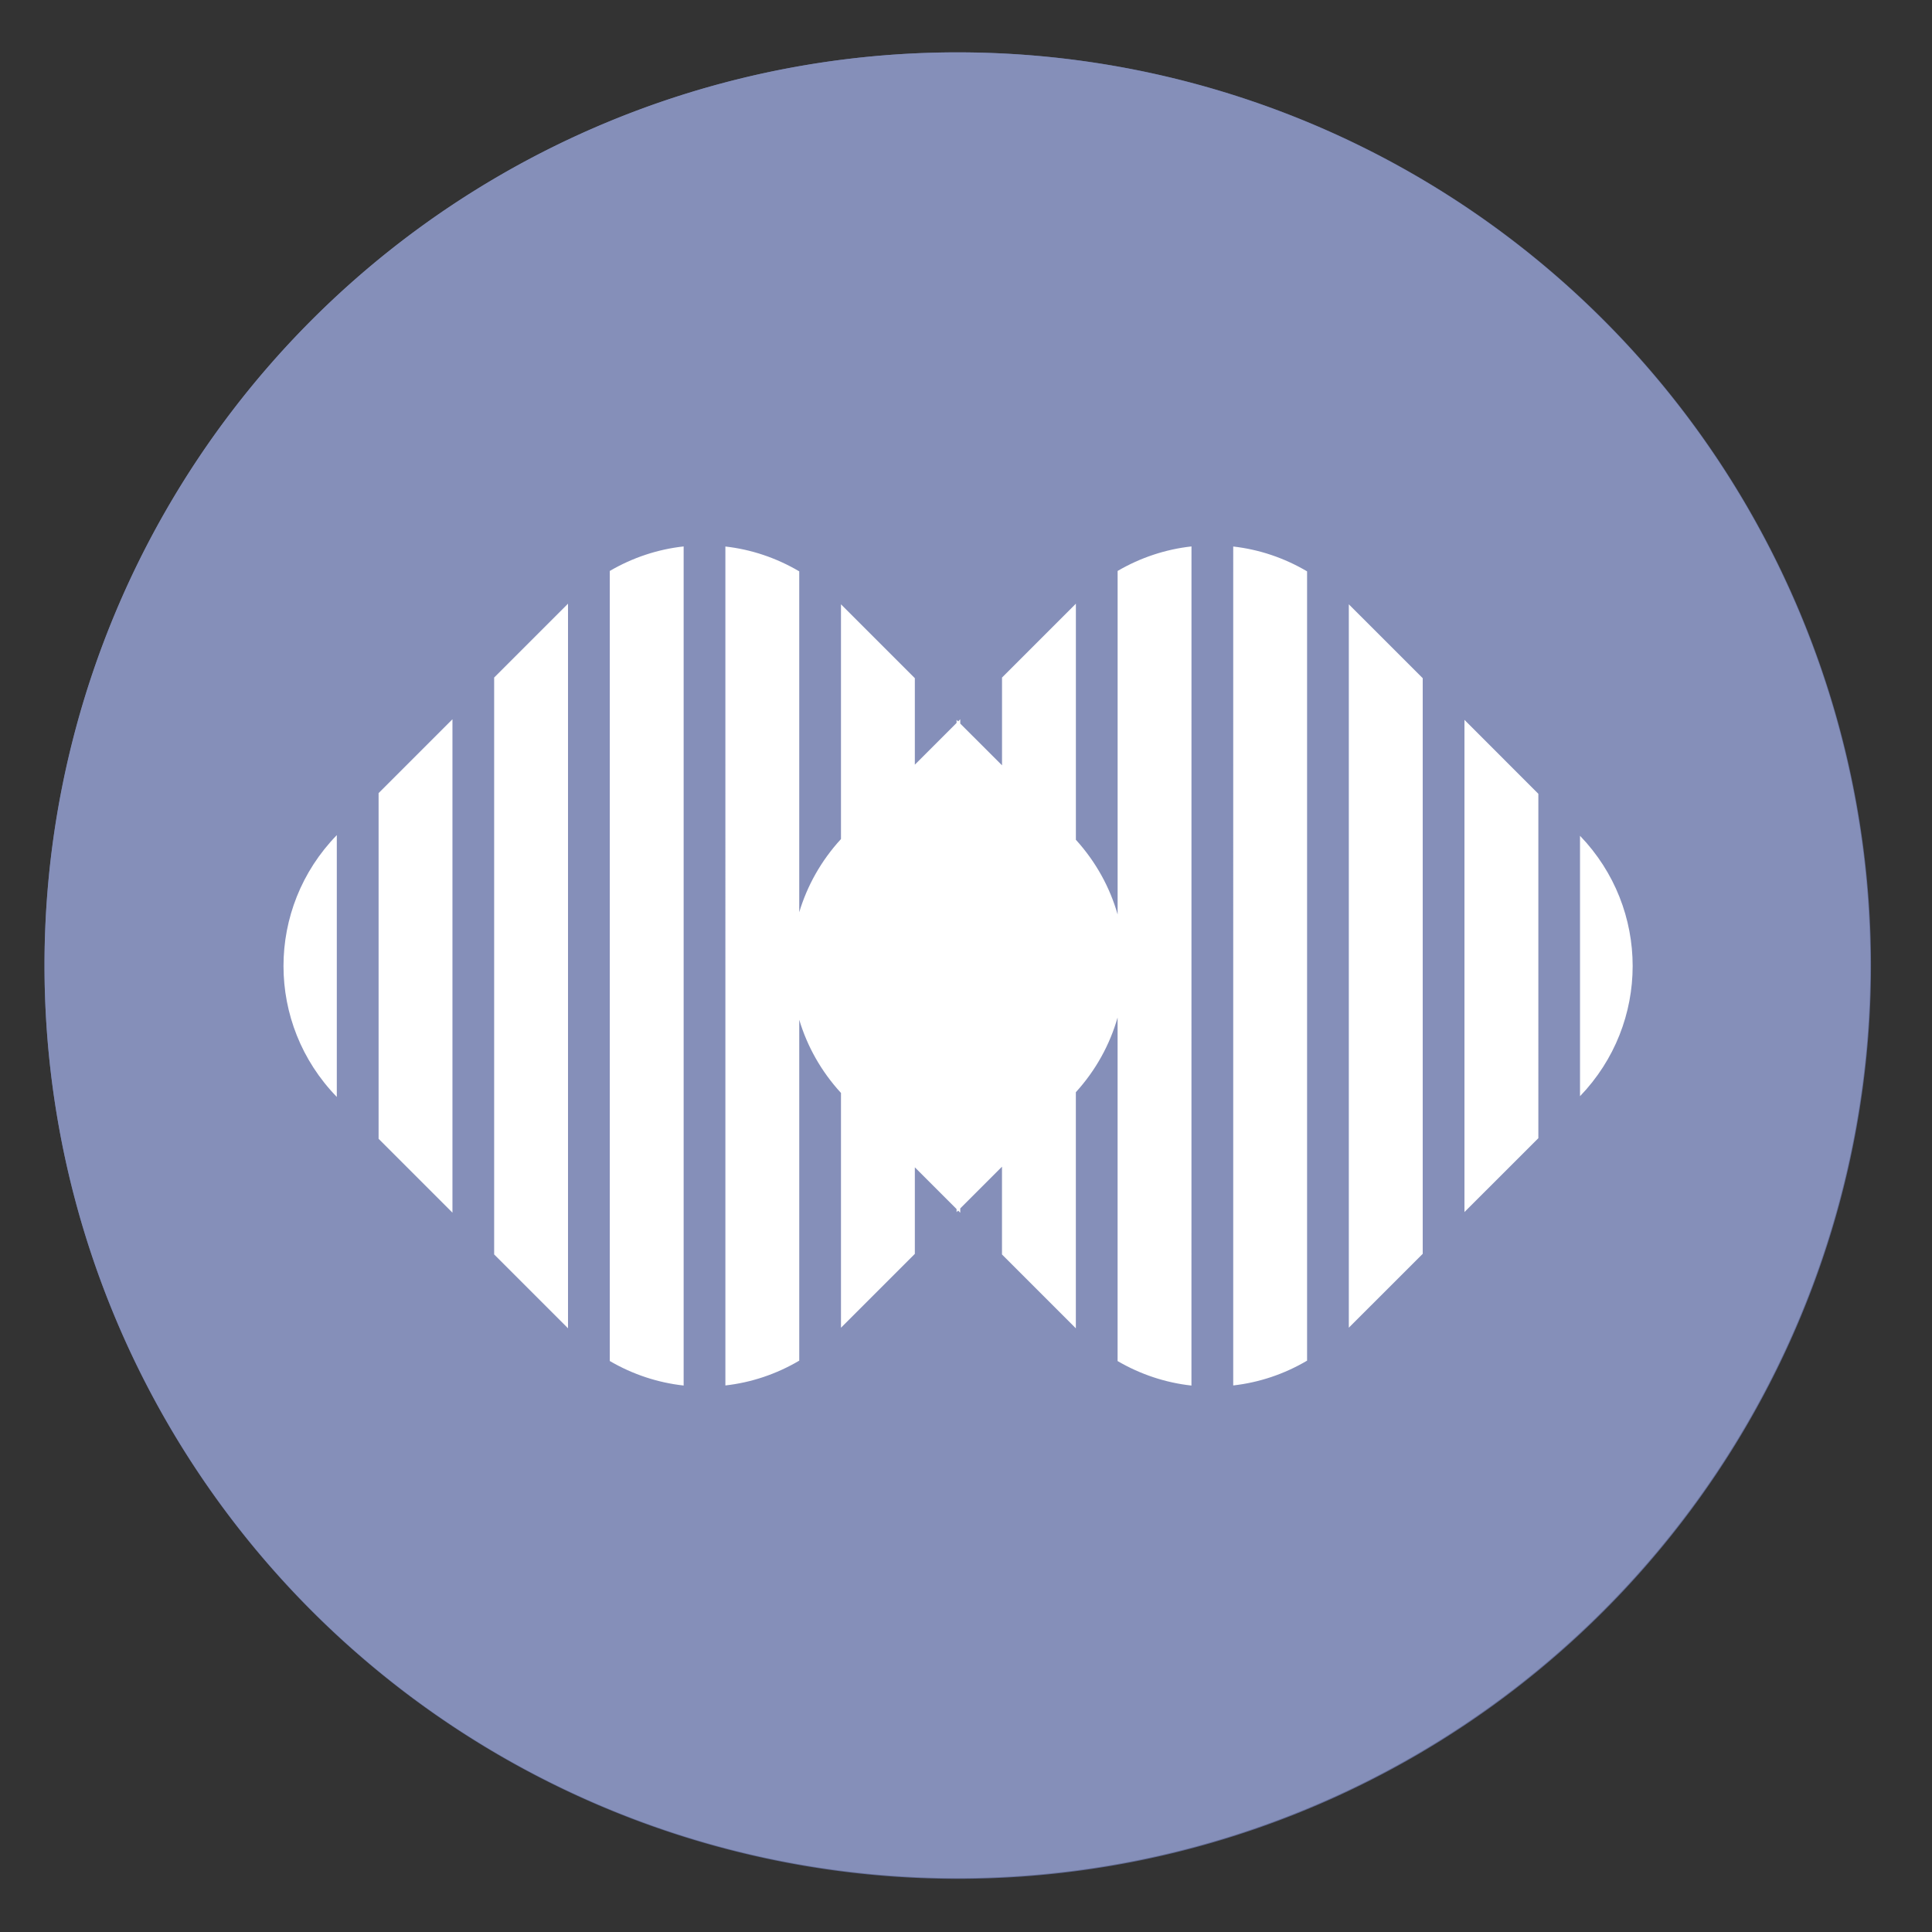 <?xml version="1.0" encoding="UTF-8" standalone="no"?>
<svg
   height="48"
   width="48"
   version="1.1"
   id="svg10"
   sodipodi:docname="muffon.svg"
   inkscape:version="1.1.2 (0a00cf5339, 2022-02-04)"
   xmlns:inkscape="http://www.inkscape.org/namespaces/inkscape"
   xmlns:sodipodi="http://sodipodi.sourceforge.net/DTD/sodipodi-0.dtd"
   xmlns="http://www.w3.org/2000/svg"
   xmlns:svg="http://www.w3.org/2000/svg">
  <rect width="100%" height="100%" fill="#333333" stroke="none"/>
  <defs
     id="defs14" />
  <sodipodi:namedview
     id="namedview12"
     pagecolor="#ffffff"
     bordercolor="#666666"
     borderopacity="1.0"
     inkscape:pageshadow="2"
     inkscape:pageopacity="0.0"
     inkscape:pagecheckerboard="0"
     showgrid="false"
     inkscape:zoom="11.667262"
     inkscape:cx="21.256058"
     inkscape:cy="20.741799"
     inkscape:window-width="1920"
     inkscape:window-height="1028"
     inkscape:window-x="0"
     inkscape:window-y="0"
     inkscape:window-maximized="1"
     inkscape:current-layer="svg10" />
  <g
     fill="#626c97"
     opacity="0.99"
     transform="matrix(1.15,0,0,1.15,-4.486,-7.526)"
     id="g6">
    <path
       d="M 44.322,27.405 A 19.73,19.73 0 0 1 24.592,47.135 19.73,19.73 0 0 1 4.863,27.405 19.73,19.73 0 0 1 24.592,7.675 19.73,19.73 0 0 1 44.322,27.405 Z"
       id="path2" />
    <path
       id="path4"
       style="fill:#8690ba;fill-opacity:1;stroke-width:1.15"
       d="M 23.805,1.305 A 22.696,22.696 0 0 0 1.107,24 22.696,22.696 0 0 0 23.805,46.695 22.696,22.696 0 0 0 46.5,24 22.696,22.696 0 0 0 23.805,1.305 Z"
       transform="matrix(0.869,0,0,0.869,3.9,6.542)" />
  </g>
  <path
     id="rect849-3"
     style="fill:#ffffff;fill-opacity:1;stroke-width:0.276"
     d="m 16.985,13.576 c -0.638,0.07 -1.263,0.275 -1.835,0.609 v 19.629 c 0.572,0.334 1.197,0.539 1.835,0.609 z m 12.617,0 c -0.638,0.07 -1.263,0.275 -1.835,0.609 v 8.534 C 27.575,22.049 27.229,21.413 26.73,20.864 v -5.866 l -1.835,1.835 v 2.181 L 23.857,17.977 v -0.107 l -0.053,0.053 -0.038,-0.038 v 0.076 l -1.037,1.037 v -2.149 l -1.835,-1.835 v 5.832 c -0.494,0.538 -0.84,1.161 -1.037,1.818 v -8.469 c -0.572,-0.337 -1.196,-0.545 -1.835,-0.617 V 34.421 c 0.639,-0.072 1.264,-0.279 1.835,-0.616 v -8.469 c 0.197,0.657 0.543,1.28 1.037,1.818 v 5.833 l 1.835,-1.835 v -2.15 l 1.037,1.037 v 0.076 l 0.038,-0.038 0.053,0.053 v -0.107 l 1.037,-1.037 v 2.181 l 1.835,1.835 v -5.866 c 0.499,-0.549 0.845,-1.185 1.037,-1.856 v 8.535 c 0.572,0.334 1.197,0.539 1.835,0.609 z m 1.037,0.002 V 34.421 c 0.639,-0.072 1.264,-0.279 1.835,-0.616 V 14.195 c -0.572,-0.337 -1.196,-0.545 -1.835,-0.617 z m -16.527,1.42 -1.835,1.835 v 14.333 l 1.835,1.835 z m 19.399,0.016 v 17.972 l 1.836,-1.835 V 16.849 Z m -22.27,2.856 -1.835,1.835 v 8.588 l 1.835,1.835 z m 25.143,0.015 v 12.228 l 1.836,-1.835 V 19.722 Z M 8.368,20.748 c -1.766,1.816 -1.766,4.688 0,6.505 z m 30.887,0.017 v 6.47 c 1.744,-1.811 1.744,-4.659 0,-6.47 z" />
</svg>
